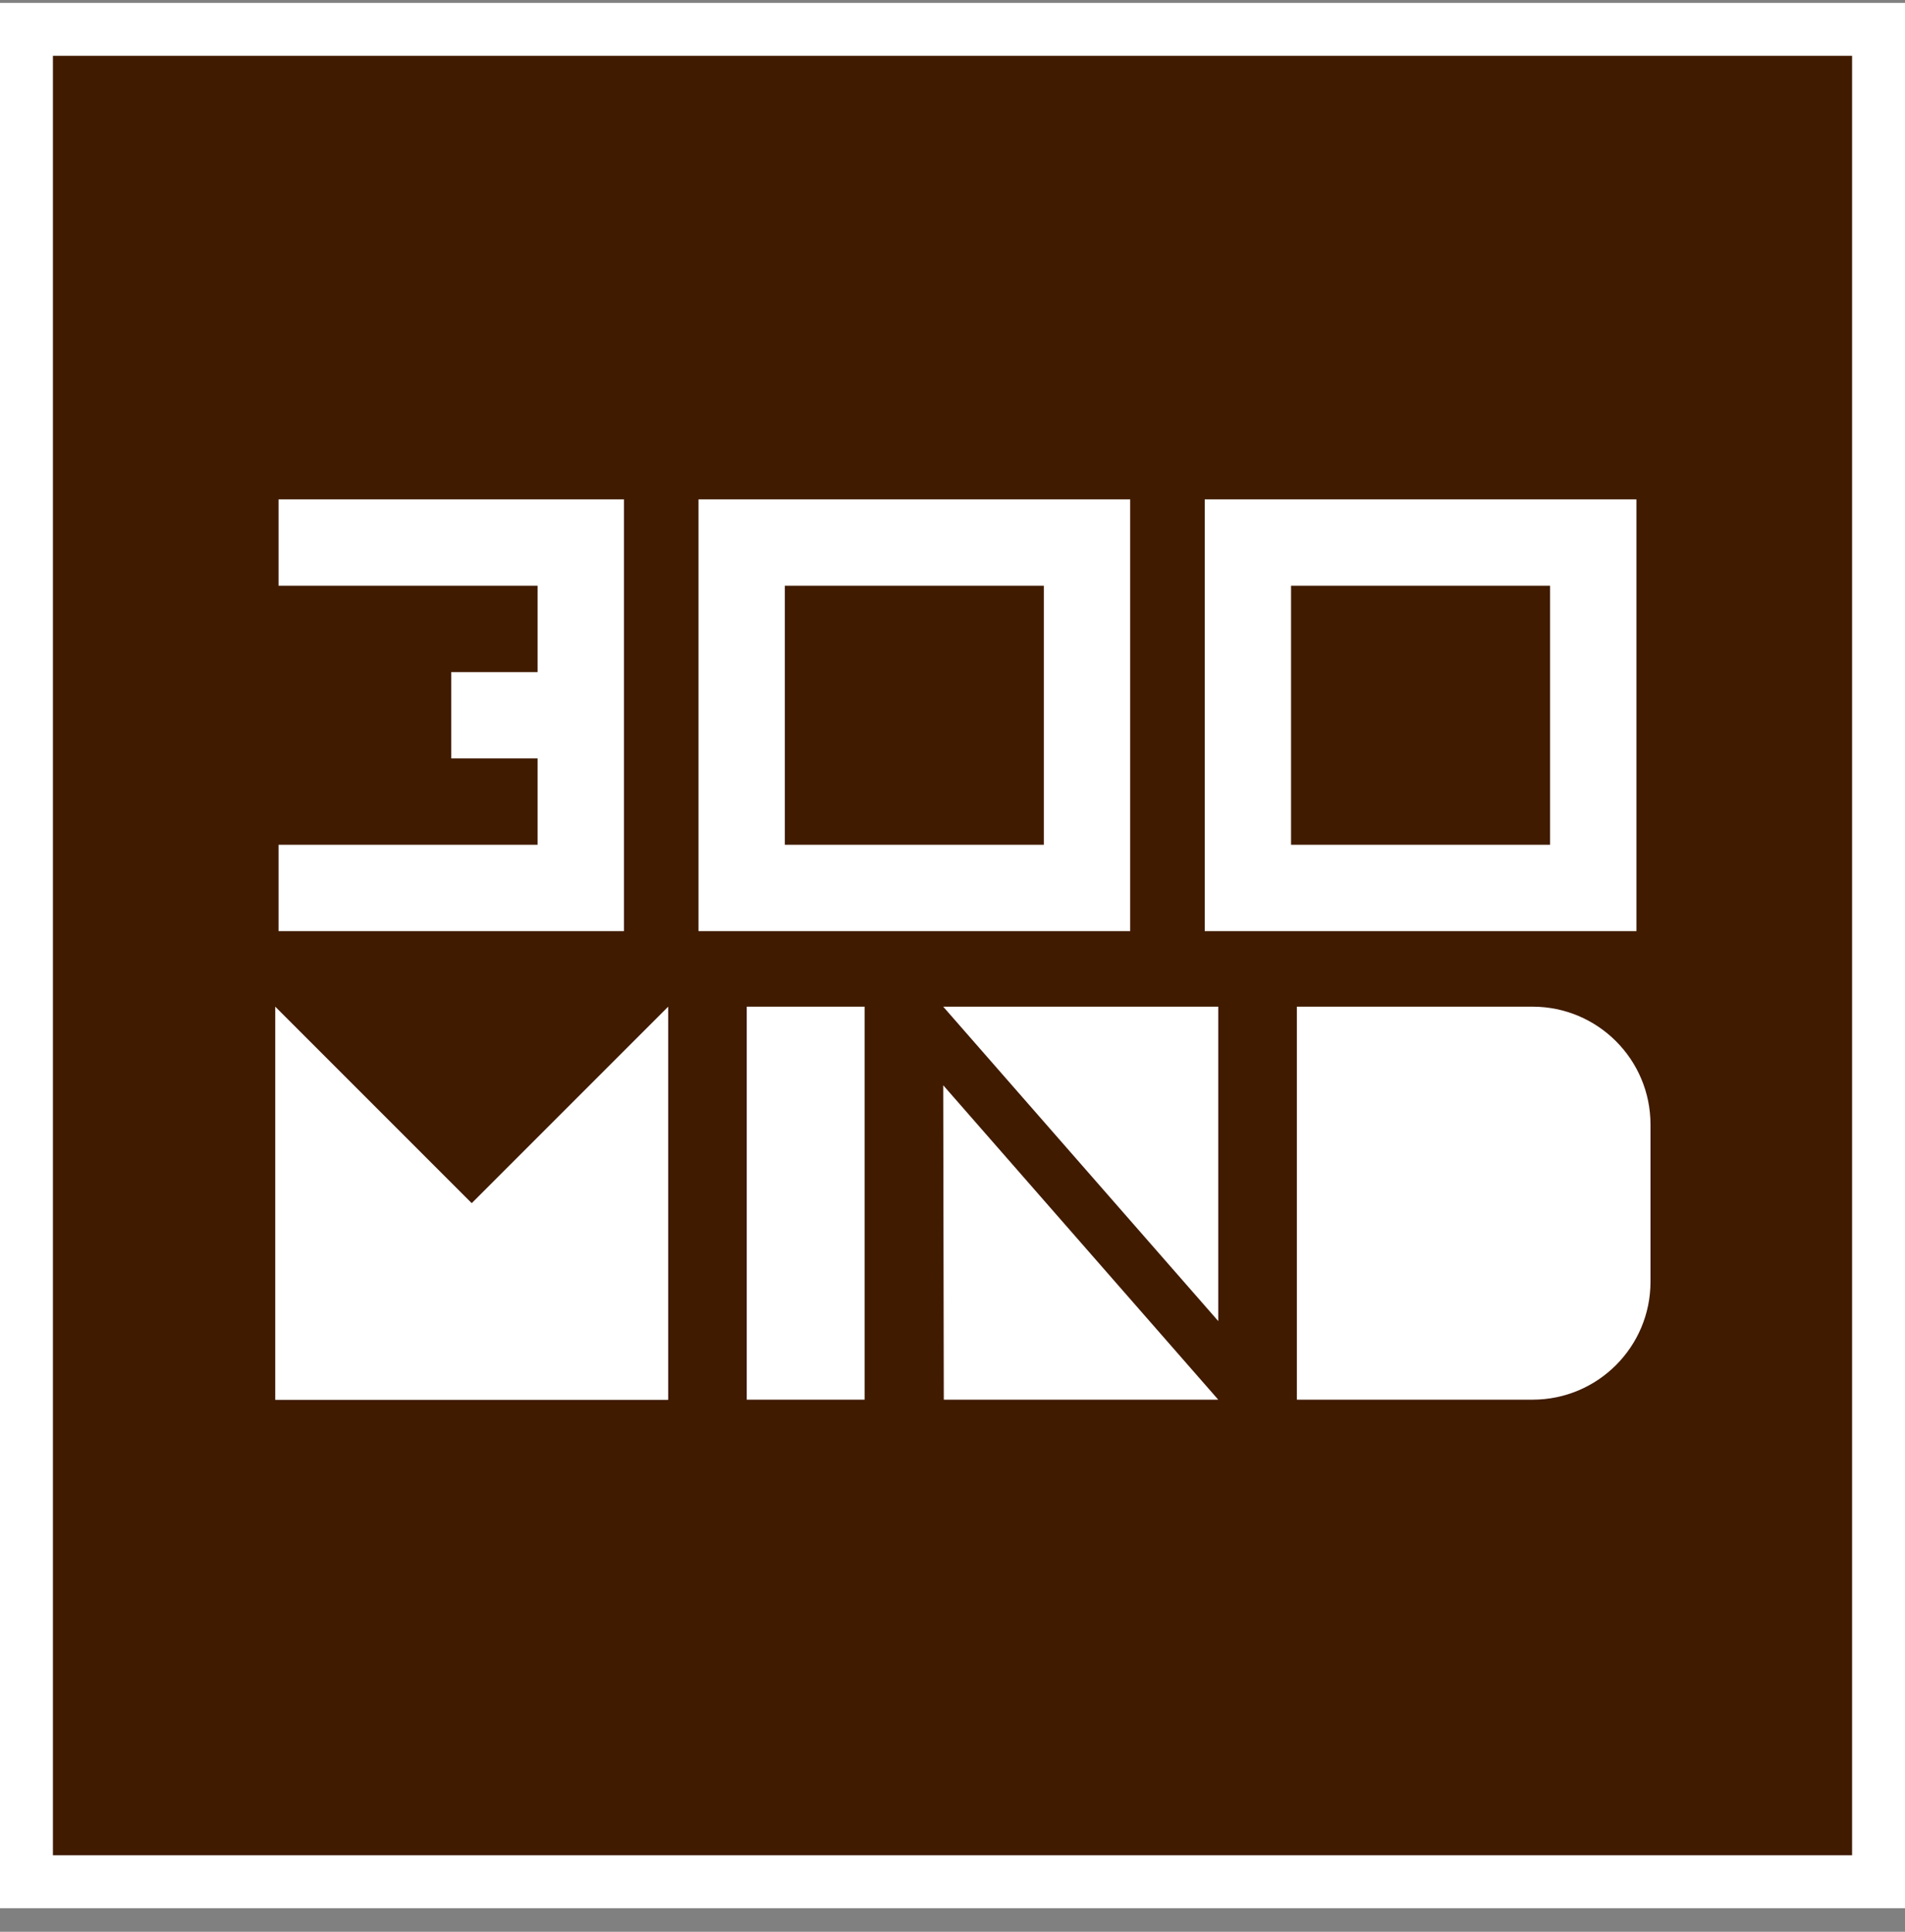 <svg width="72" height="73" viewBox="0 0 72 73" fill="none" xmlns="http://www.w3.org/2000/svg">
<rect x="0" y="0" width="72" height="73" fill="#808080" stroke="none"/>
<path d="M71 1.109H1V71.109H71V1.109Z" fill="#401B00" stroke="white" stroke-width="2"/>
<path d="M17.056 28.66V25.397H20.319V22.134H10.529V18.871H23.582V35.186H10.529V31.923H20.319V28.66H17.056Z" fill="white"/>
<path d="M42.715 35.186H26.4V18.871H42.715V35.186ZM39.452 22.134H29.663V31.923H39.452V22.134Z" fill="white"/>
<path d="M61.849 35.186H45.533V18.871H61.849V35.186ZM58.586 22.134H48.796V31.923H58.586V22.134Z" fill="white"/>
<path d="M10.403 38.041L25.254 52.892H10.403V38.041Z" fill="white"/>
<path d="M25.254 38.041V52.892H10.403L25.254 38.041Z" fill="white"/>
<path d="M35.649 41.011L46.044 52.892H35.671L35.649 41.011Z" fill="white"/>
<path d="M46.044 49.922V38.041L35.649 38.041L46.044 49.922Z" fill="white"/>
<path d="M49.015 38.041H57.925C60.386 38.041 62.381 40.036 62.381 42.496V48.437C62.381 50.897 60.386 52.892 57.925 52.892H49.015V38.041Z" fill="white"/>
<path d="M28.223 38.041H32.678V52.892H28.223V38.041Z" fill="white"/>
</svg>
